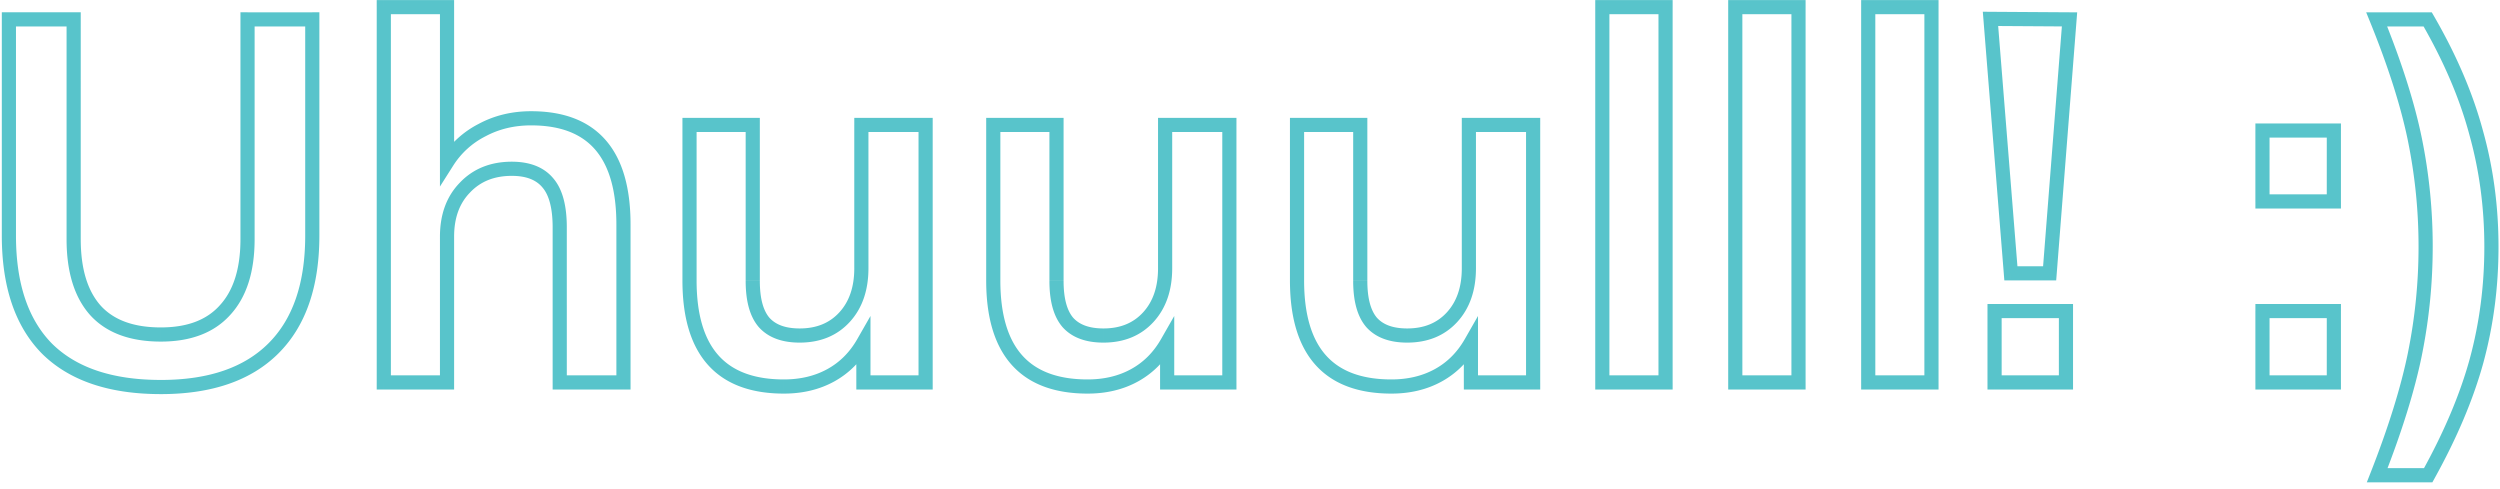 <svg width="353" height="69" fill="none" xmlns="http://www.w3.org/2000/svg"><path d="M6.656 49.248l-.712.703.01.009.702-.712zm-5.4-46.512v-1h-1v1h1zm9.144 0h1v-1h-1v1zm3.096 41.112l-.745.667.007.008.738-.675zm18.288-.072l-.737-.676-.008.009.745.667zm3.168-41.04v-1h-1v1h1zm9.144 0h1v-1h-1v1zm-5.472 46.44l-.707-.707.707.707zm-15.912 4.472c-6.894 0-11.954-1.757-15.354-5.112L5.954 49.96c3.896 3.845 9.54 5.688 16.758 5.688v-2zM7.368 48.546c-3.356-3.401-5.112-8.438-5.112-15.282h-2c0 7.172 1.844 12.791 5.688 16.686l1.424-1.404zM2.256 33.264V2.736h-2v30.528h2zm-1-29.528H10.4v-2H1.256v2zm8.144-1v31.032h2V2.736h-2zm0 31.032c0 4.558 1.064 8.195 3.351 10.747l1.49-1.334C12.4 41.125 11.4 38.042 11.4 33.768h-2zm3.358 10.755c2.311 2.526 5.692 3.709 9.954 3.709v-2c-3.898 0-6.661-1.073-8.478-3.059l-1.476 1.35zm9.954 3.709c4.181 0 7.512-1.216 9.817-3.789l-1.49-1.334c-1.823 2.035-4.54 3.123-8.327 3.123v2zm9.81-3.78c2.337-2.551 3.43-6.166 3.43-10.684h-2c0 4.218-1.02 7.275-2.905 9.332l1.474 1.352zm3.43-10.684V2.736h-2v31.032h2zm-1-30.032h9.144v-2h-9.144v2zm8.144-1v30.528h2V2.736h-2zm0 30.528c0 6.79-1.777 11.802-5.18 15.205l1.415 1.414c3.894-3.894 5.765-9.489 5.765-16.619h-2zm-5.18 15.205c-3.401 3.402-8.414 5.179-15.204 5.179v2c7.13 0 12.726-1.871 16.62-5.765l-1.415-1.414zM88.034 54v1h1v-1h-1zm-9 0h-1v1h1v-1zm-1.656-28.152l-.773.635.006.007.006.007.76-.649zm-11.736.648l.717.697.01-.01-.727-.687zM63.12 54v1h1v-1h-1zm-8.928 0h-1v1h1v-1zm0-52.992v-1h-1v1h1zm8.928 0h1v-1h-1v1zm0 21.888h-1v3.444l1.844-2.909-.844-.535zm4.968-4.536l.455.89.008-.004.008-.004-.471-.882zM75 17.704c4.15 0 7.093 1.186 9.02 3.4 1.95 2.241 3.012 5.707 3.012 10.576h2c0-5.115-1.11-9.137-3.504-11.888-2.417-2.778-5.991-4.088-10.528-4.088v2zM87.033 31.68V54h2V31.68h-2zm1 21.32h-9v2h9v-2zm-8 1V32.112h-2V54h2zm0-21.888c0-2.967-.561-5.347-1.895-6.913l-1.522 1.297c.874 1.027 1.417 2.823 1.417 5.616h2zm-1.883-6.899c-1.352-1.645-3.386-2.381-5.885-2.381v2c2.109 0 3.483.608 4.34 1.65l1.545-1.269zm-5.885-2.381c-2.975 0-5.458.976-7.35 2.977l1.452 1.374c1.468-1.551 3.4-2.351 5.898-2.351v-2zm-7.341 2.967c-1.896 1.95-2.803 4.523-2.803 7.609h2c0-2.674.773-4.71 2.237-6.215L64.924 25.8zm-2.803 7.609V54h2V33.408h-2zm1 19.592h-8.928v2h8.928v-2zm-7.928 1V1.008h-2V54h2zm-1-51.992h8.928v-2h-8.928v2zm7.928-1v21.888h2V1.008h-2zm1.844 22.424a11.557 11.557 0 014.58-4.182l-.912-1.78a13.557 13.557 0 00-5.357 4.89l1.69 1.072zm4.596-4.19c1.906-1.02 4.046-1.538 6.44-1.538v-2c-2.694 0-5.162.586-7.384 1.774l.944 1.764zm62.135-1.602h1v-1h-1v1zm0 36.36v1h1v-1h-1zm-8.784 0h-1v1h1v-1zm0-5.616h1v-3.766l-1.869 3.27.869.496zm-4.608 4.608l-.482-.876.482.876zM97.36 17.64v-1h-1v1h1zm8.928 0h1v-1h-1v1zm1.584 27.864l-.764.646.007.008.008.009.749-.663zm13.752-27.864v-1h-1v1h1zm8.072 0V54h2V17.64h-2zm1 35.36h-8.784v2h8.784v-2zm-7.784 1v-5.616h-2V54h2zm-1.869-6.112c-1.066 1.866-2.472 3.266-4.221 4.228l.964 1.752c2.091-1.15 3.756-2.822 4.994-4.988l-1.737-.992zm-4.221 4.228c-1.753.964-3.791 1.46-6.142 1.46v2c2.64 0 5.018-.56 7.106-1.708l-.964-1.752zm-6.142 1.46c-4.254 0-7.27-1.19-9.243-3.409-1.993-2.24-3.077-5.702-3.077-10.567h-2c0 5.12 1.135 9.145 3.582 11.897 2.467 2.773 6.111 4.079 10.738 4.079v-2zM98.36 39.6V17.64h-2V39.6h2zm-1-20.96h8.928v-2H97.36v2zm7.928-1v22.032h2V17.64h-2zm0 22.032c0 2.74.542 4.967 1.82 6.478l1.527-1.292c-.834-.985-1.347-2.646-1.347-5.186h-2zm1.835 6.495c1.354 1.53 3.352 2.209 5.789 2.209v-2c-2.076 0-3.438-.57-4.291-1.535l-1.498 1.326zm5.789 2.209c2.881 0 5.275-.954 7.073-2.916l-1.474-1.352c-1.37 1.494-3.2 2.268-5.599 2.268v2zm7.073-2.916c1.789-1.953 2.639-4.518 2.639-7.588h-2c0 2.69-.735 4.733-2.113 6.236l1.474 1.352zm2.639-7.588V17.64h-2v20.232h2zm-1-19.232h9.072v-2h-9.072v2zm51.962-1h1v-1h-1v1zm0 36.36v1h1v-1h-1zm-8.784 0h-1v1h1v-1zm0-5.616h1v-3.766l-1.868 3.27.868.496zm-4.608 4.608l-.482-.876.482.876zM140.25 17.64v-1h-1v1h1zm8.928 0h1v-1h-1v1zm1.584 27.864l-.763.646.007.008.007.009.749-.663zm13.752-27.864v-1h-1v1h1zm8.072 0V54h2V17.64h-2zm1 35.36h-8.784v2h8.784v-2zm-7.784 1v-5.616h-2V54h2zm-1.868-6.112c-1.066 1.866-2.473 3.266-4.222 4.228l.964 1.752c2.091-1.15 3.757-2.822 4.995-4.988l-1.737-.992zm-4.222 4.228c-1.752.964-3.79 1.46-6.142 1.46v2c2.641 0 5.019-.56 7.106-1.708l-.964-1.752zm-6.142 1.46c-4.253 0-7.269-1.19-9.242-3.409-1.993-2.24-3.078-5.702-3.078-10.567h-2c0 5.12 1.136 9.145 3.583 11.897 2.467 2.773 6.111 4.079 10.737 4.079v-2zM141.25 39.6V17.64h-2V39.6h2zm-1-20.96h8.928v-2h-8.928v2zm7.928-1v22.032h2V17.64h-2zm0 22.032c0 2.74.543 4.967 1.821 6.478l1.527-1.292c-.834-.985-1.348-2.646-1.348-5.186h-2zm1.835 6.495c1.355 1.53 3.353 2.209 5.789 2.209v-2c-2.075 0-3.437-.57-4.291-1.535l-1.498 1.326zm5.789 2.209c2.881 0 5.275-.954 7.073-2.916l-1.474-1.352c-1.37 1.494-3.2 2.268-5.599 2.268v2zm7.073-2.916c1.79-1.953 2.639-4.518 2.639-7.588h-2c0 2.69-.734 4.733-2.113 6.236l1.474 1.352zm2.639-7.588V17.64h-2v20.232h2zm-1-19.232h9.072v-2h-9.072v2zm51.963-1h1v-1h-1v1zm0 36.36v1h1v-1h-1zm-8.784 0h-1v1h1v-1zm0-5.616h1v-3.766l-1.868 3.27.868.496zm-4.608 4.608l-.482-.876.482.876zM183.141 17.64v-1h-1v1h1zm8.928 0h1v-1h-1v1zm1.584 27.864l-.763.646.007.008.007.009.749-.663zm13.752-27.864v-1h-1v1h1zm8.072 0V54h2V17.64h-2zm1 35.36h-8.784v2h8.784v-2zm-7.784 1v-5.616h-2V54h2zm-1.868-6.112c-1.067 1.866-2.473 3.266-4.222 4.228l.964 1.752c2.091-1.15 3.757-2.822 4.994-4.988l-1.736-.992zm-4.222 4.228c-1.753.964-3.791 1.46-6.142 1.46v2c2.641 0 5.019-.56 7.106-1.708l-.964-1.752zm-6.142 1.46c-4.254 0-7.27-1.19-9.243-3.409-1.993-2.24-3.077-5.702-3.077-10.567h-2c0 5.12 1.136 9.145 3.583 11.897 2.467 2.773 6.11 4.079 10.737 4.079v-2zM184.141 39.6V17.64h-2V39.6h2zm-1-20.96h8.928v-2h-8.928v2zm7.928-1v22.032h2V17.64h-2zm0 22.032c0 2.74.542 4.967 1.821 6.478l1.526-1.292c-.833-.985-1.347-2.646-1.347-5.186h-2zm1.835 6.495c1.354 1.53 3.353 2.209 5.789 2.209v-2c-2.076 0-3.437-.57-4.291-1.535l-1.498 1.326zm5.789 2.209c2.881 0 5.275-.954 7.073-2.916l-1.474-1.352c-1.37 1.494-3.2 2.268-5.599 2.268v2zm7.073-2.916c1.79-1.953 2.639-4.518 2.639-7.588h-2c0 2.69-.735 4.733-2.113 6.236l1.474 1.352zm2.639-7.588V17.64h-2v20.232h2zm-1-19.232h9.072v-2h-9.072v2zm18.843-17.632v-1h-1v1h1zm8.928 0h1v-1h-1v1zm0 52.992v1h1v-1h-1zm-8.928 0h-1v1h1v-1zm0-51.992h8.928v-2h-8.928v2zm7.928-1V54h2V1.008h-2zm1 51.992h-8.928v2h8.928v-2zm-7.928 1V1.008h-2V54h2zm17.773-52.992v-1h-1v1h1zm8.928 0h1v-1h-1v1zm0 52.992v1h1v-1h-1zm-8.928 0h-1v1h1v-1zm0-51.992h8.928v-2h-8.928v2zm7.928-1V54h2V1.008h-2zm1 51.992h-8.928v2h8.928v-2zm-7.928 1V1.008h-2V54h2zm17.773-52.992v-1h-1v1h1zm8.928 0h1v-1h-1v1zm0 52.992v1h1v-1h-1zm-8.928 0h-1v1h1v-1zm0-51.992h8.928v-2h-8.928v2zm7.928-1V54h2V1.008h-2zm1 51.992h-8.928v2h8.928v-2zm-7.928 1V1.008h-2V54h2zm16.262-51.336l.006-1-1.09-.007.087 1.087.997-.08zm11.16.072l.997.078.084-1.071-1.075-.007-.006 1zm-2.808 35.856v1h.925l.072-.922-.997-.078zm-5.472 0l-.997.08.074.92h.923v-1zm7.776 5.328h1v-1h-1v1zm0 10.08v1h1v-1h-1zm-10.08 0h-1v1h1v-1zm0-10.08v-1h-1v1h1zm-.583-40.256l11.16.072.013-2-11.16-.072-.013 2zm10.17-1.006l-2.808 35.856 1.994.156 2.808-35.856-1.994-.156zm-1.811 34.934h-5.472v2h5.472v-2zm-4.475.92l-2.88-35.928-1.994.16 2.88 35.928 1.994-.16zm5.779 5.408V54h2V43.92h-2zm1 9.08h-10.08v2h10.08v-2zm-9.08 1V43.92h-2V54h2zm-1-9.08h10.08v-2h-10.08v2zm47.908-26.488h1v-1h-1v1zm0 10.008v1h1v-1h-1zm-10.08 0h-1v1h1v-1zm0-10.008v-1h-1v1h1zm10.08 25.488h1v-1h-1v1zm0 10.08v1h1v-1h-1zm-10.08 0h-1v1h1v-1zm0-10.08v-1h-1v1h1zm9.08-25.488V28.44h2V18.432h-2zm1 9.008h-10.08v2h10.08v-2zm-9.08 1V18.432h-2V28.44h2zm-1-9.008h10.08v-2h-10.08v2zm9.08 24.488V54h2V43.92h-2zm1 9.08h-10.08v2h10.08v-2zm-9.08 1V43.92h-2V54h2zm-1-9.08h10.08v-2h-10.08v2zm16.198 22.184l-.931-.365-.536 1.365h1.467v-1zm5.328-17.136l.98.2.001-.002-.981-.198zm0-30.24l-.98.2.98-.2zm-5.4-16.992v-1h-1.485l.559 1.376.926-.376zm7.2 0l.866-.501-.289-.499h-.577v1zm6.84 15.984l-.966.26.003.01.963-.27zm.072 32.184l.965.264v-.002l-.965-.262zm-6.84 16.2v1h.589l.286-.515-.875-.485zm-6.269.365c2.558-6.515 4.354-12.284 5.377-17.301l-1.96-.4c-.993 4.871-2.748 10.526-5.279 16.97l1.862.731zm5.378-17.303a77.213 77.213 0 001.531-15.318h-2c0 5.022-.497 9.995-1.492 14.922l1.961.396zm1.531-15.318c0-5.202-.51-10.309-1.532-15.32l-1.96.4a74.446 74.446 0 011.492 14.92h2zm-1.532-15.32c-1.024-5.021-2.846-10.746-5.453-17.168l-1.853.752c2.576 6.346 4.354 11.95 5.346 16.816l1.96-.4zm-6.38-15.792h7.2v-2h-7.2v2zm6.335-.499c3.132 5.41 5.374 10.656 6.74 15.742l1.931-.518c-1.418-5.282-3.736-10.691-6.94-16.226l-1.731 1.002zm6.742 15.753c1.415 5.044 2.123 10.328 2.123 15.858h2c0-5.702-.731-11.17-2.197-16.398l-1.926.54zm2.123 15.858c0 5.484-.685 10.748-2.053 15.794l1.93.524c1.417-5.226 2.123-10.666 2.123-16.318h-2zm-2.052 15.792c-1.367 4.995-3.612 10.321-6.75 15.979l1.749.97c3.198-5.766 5.512-11.24 6.93-16.421l-1.929-.528zm-5.876 15.464h-7.2v2h7.2v-2z" fill="#58C4CB"/></svg>